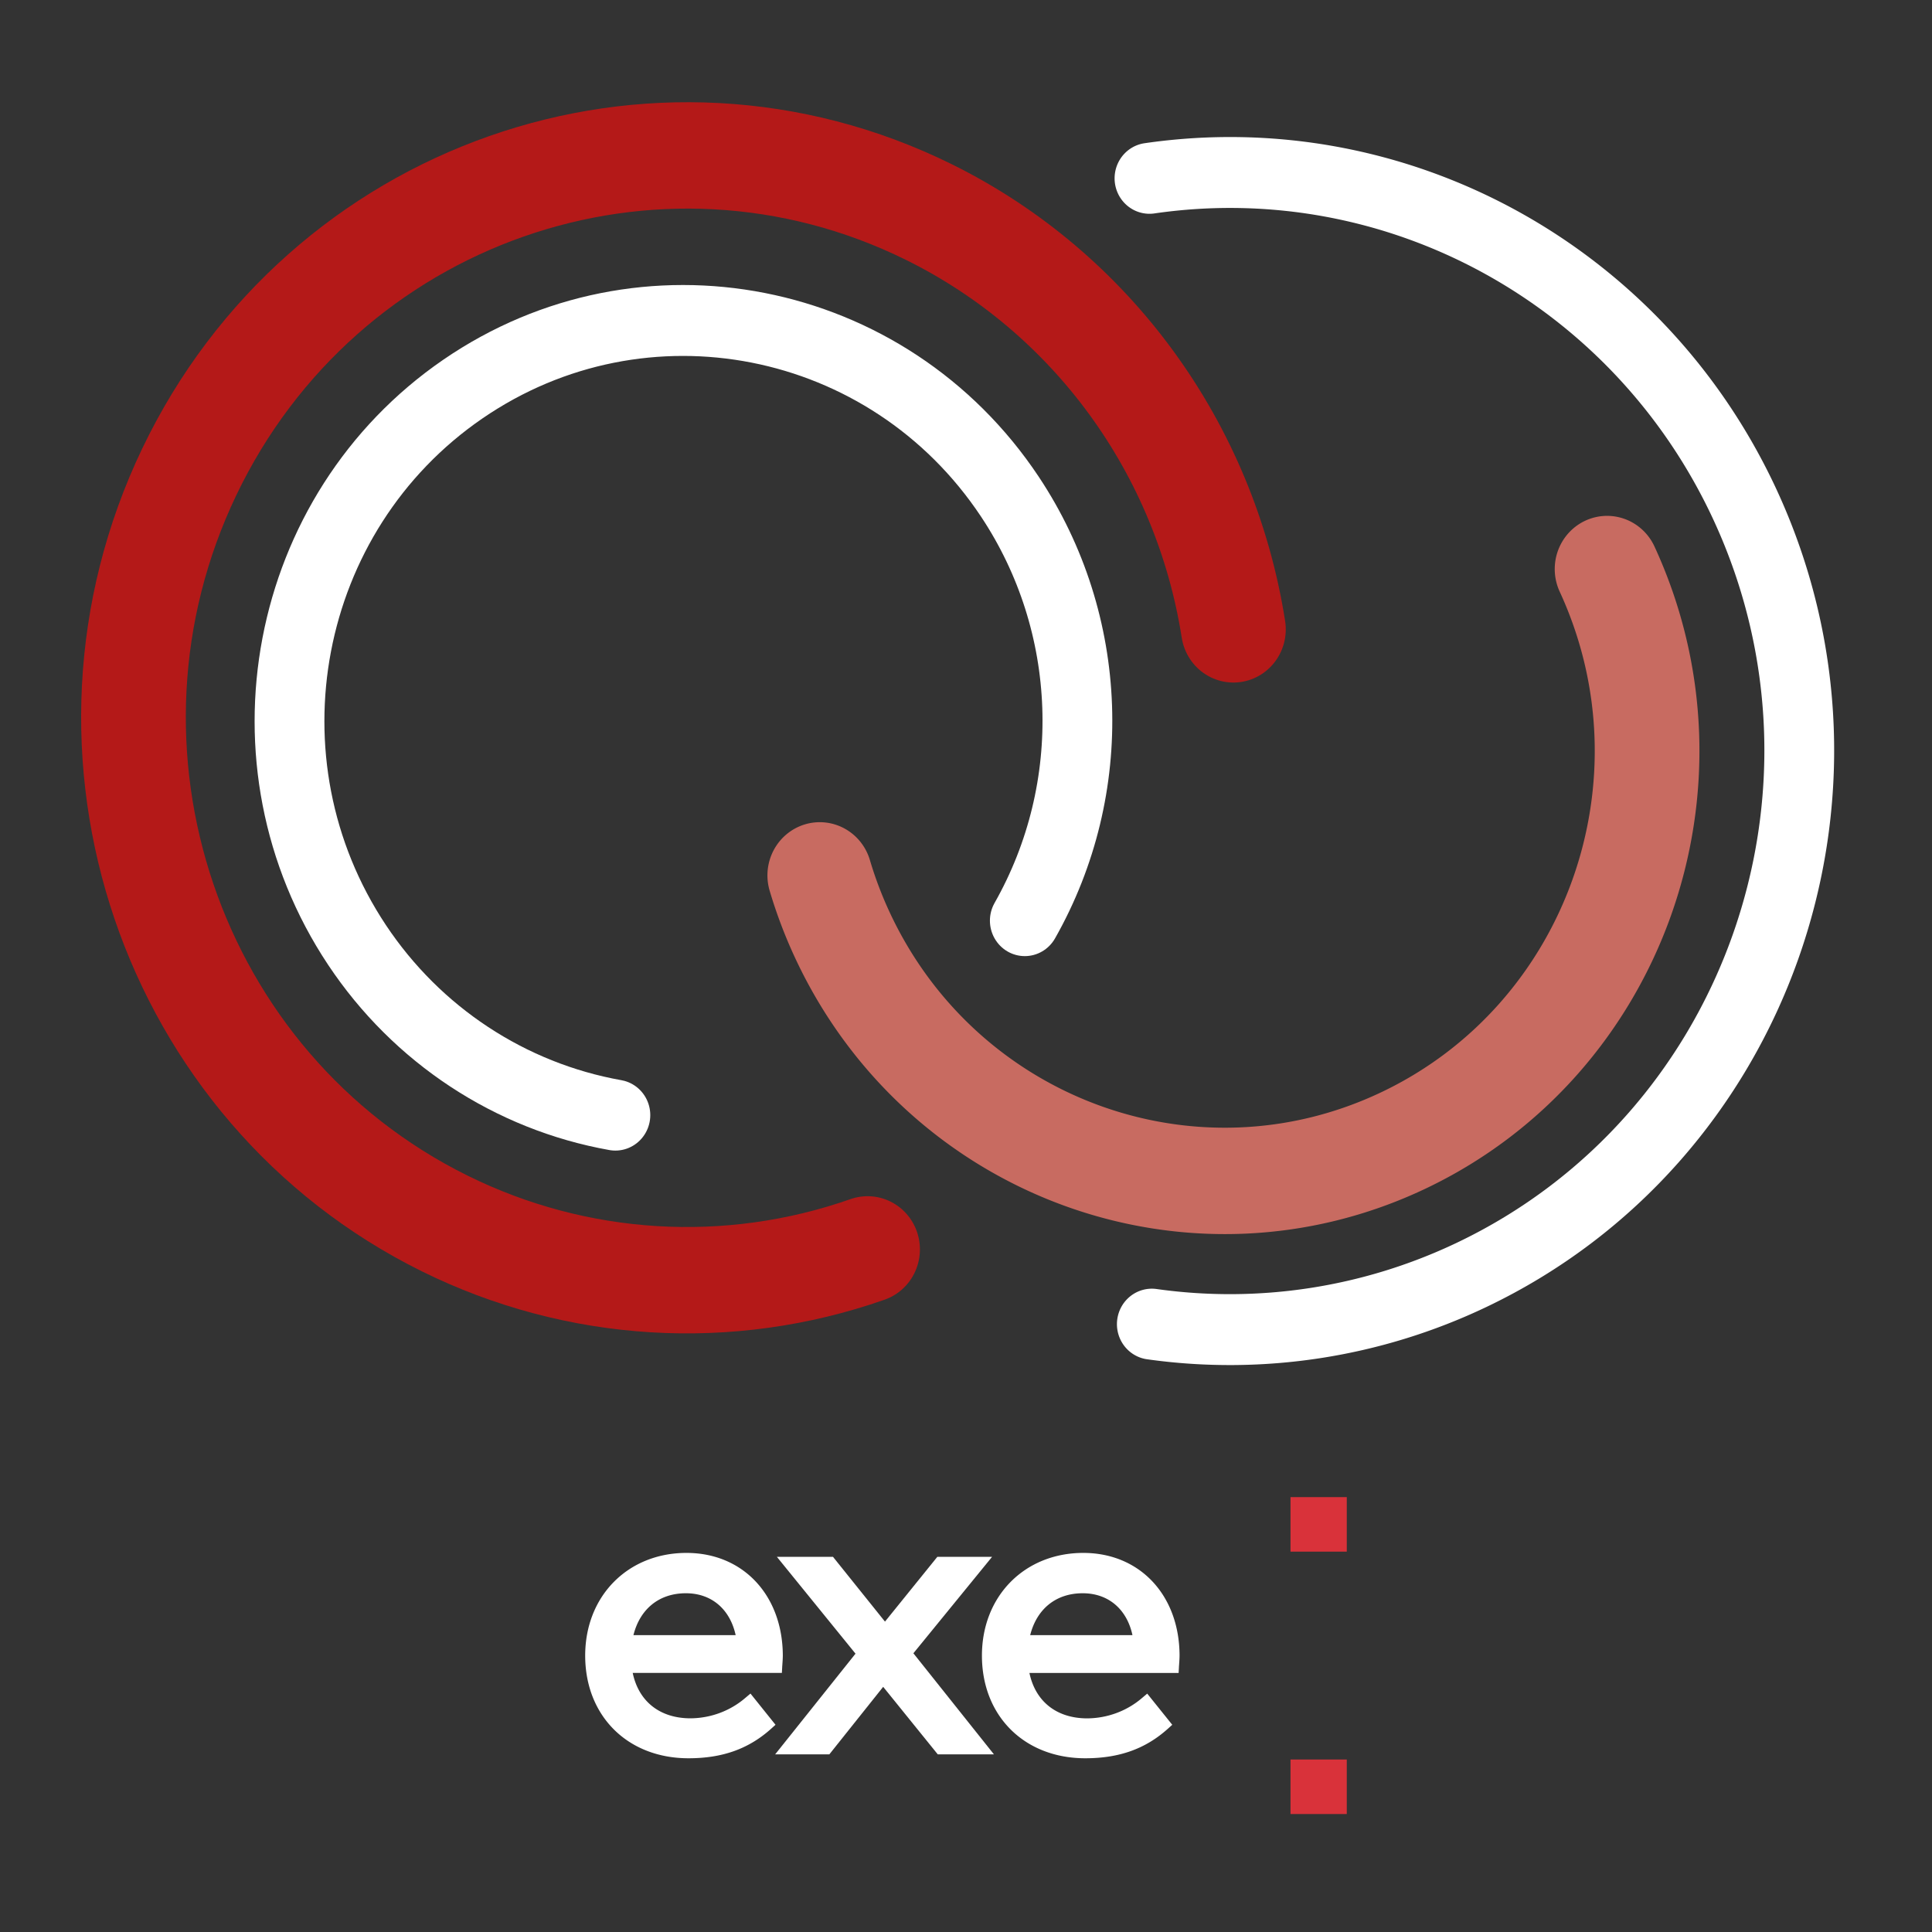 <svg viewBox="0 0 2134 2134" xmlns="http://www.w3.org/2000/svg" xml:space="preserve" style="fill-rule:evenodd;clip-rule:evenodd;stroke-linecap:round;stroke-linejoin:round;stroke-miterlimit:1.5"><rect x="0" y="0" width="2134" height="2134" fill="#333333" stroke="none"/><path d="M1385.56 933.7c-33.92-212.916-169.58-395.896-363.45-490.232C694.164 283.886 298.351 420.58 138.77 748.53c-159.581 327.95-22.887 723.76 305.063 883.34 157.592 76.69 339.193 87.63 504.852 30.42-165.659 57.21-347.26 46.27-504.852-30.42-327.95-159.58-464.644-555.39-305.063-883.34 159.581-327.95 555.394-464.644 883.34-305.062 193.87 94.336 329.53 277.316 363.45 490.232Z" style="fill:none;stroke:#b41918;stroke-width:125px" transform="matrix(.925 0 0 .94 80.745 -182.524)"/><path d="M1136.44 1276c89.79-155.85 82.86-349.249-17.86-498.268-145.384-215.12-438.07-271.734-653.19-126.347-215.119 145.387-271.733 438.075-126.346 653.195 71.459 105.73 182.806 177.9 308.503 199.94-125.697-22.04-237.044-94.21-308.503-199.94-145.387-215.12-88.773-507.808 126.346-653.195 215.12-145.387 507.806-88.773 653.19 126.347 100.72 149.019 107.65 342.418 17.86 498.268Z" style="fill:none;stroke:#fff;stroke-width:83.33px" transform="matrix(.925 0 0 .94 80.745 -182.524)"/><path d="M891.605 1222.79a504.178 504.178 0 0 0 26.234 68.52c118.241 252.2 418.991 360.95 671.181 242.72 252.2-118.24 360.96-418.99 242.72-671.189a504.667 504.667 0 0 0 0 0c118.24 252.199 9.48 552.949-242.72 671.189-252.19 118.23-552.94 9.48-671.181-242.72a504.178 504.178 0 0 1-26.234-68.52Z" style="fill:none;stroke:#c86b61;stroke-width:125px" transform="matrix(.925 0 0 .94 80.745 -182.524)"/><path d="M1288.12 1750.12a679.83 679.83 0 0 0 381.8-57.87c339.72-159.27 486.22-564.39 326.95-904.112-126.88-270.629-415.64-426.638-711.54-384.426 295.9-42.212 584.66 113.797 711.54 384.426 159.27 339.722 12.77 744.842-326.95 904.112a679.83 679.83 0 0 1-381.8 57.87Z" style="fill:#0018ff;stroke:#fff;stroke-width:83.33px" transform="matrix(.925 0 0 .94 80.745 -182.524)"/><path style="fill:#d9323a" d="M263.11-.01h20.99v20.99h-20.99zM263.11 101.01h20.99V122h-20.99z" transform="matrix(2.961 0 0 2.869 646.371 1653.68)"/><path d="m61.66 75.62-1.84 1.6a31.157 31.157 0 0 1-20.52 7.93c-11.43 0-19.34-6.48-21.57-17.48h55.64l.12-2.18c0-.37.05-.75.07-1.16.08-1.09.16-2.34.16-3.56-.16-23.15-14.93-39.3-35.92-39.3C15.9 21.47 0 38.09 0 61c0 23.27 15.85 39.53 38.55 39.53 12.7 0 22.52-3.64 30.9-11.45L71 87.64l-9.34-12.02ZM18 53.12C20.46 43 27.63 37 37.57 37c9.54 0 16.43 6.1 18.56 16.12H18Z" style="fill:#fff;fill-rule:nonzero" transform="matrix(2.961 0 0 2.869 646.371 1653.68)"/><path d="M151.79 22.97h-20.42l-19.54 24.95-19.4-24.95H71.5l29.34 37.29-29.97 38.76h20.21l20.08-25.99 20.36 25.99h20.95l-30.04-38.91 29.36-37.14Z" style="fill:#fff;fill-rule:nonzero" transform="matrix(2.961 0 0 2.869 646.371 1653.68)"/><path d="M185.82 21.47C163.92 21.47 148 38.09 148 61c0 23.27 15.85 39.53 38.55 39.53 12.7 0 22.52-3.64 30.9-11.45l1.55-1.44-9.34-12-1.84 1.6a31.157 31.157 0 0 1-20.52 7.93c-11.43 0-19.34-6.48-21.58-17.48h55.65l.12-2.18c0-.37.05-.75.07-1.16.08-1.09.16-2.34.16-3.56-.14-23.17-14.91-39.32-35.9-39.32ZM185.59 37c9.54 0 16.47 6.1 18.56 16.12H166C168.48 43 175.65 37 185.59 37Z" style="fill:#fff;fill-rule:nonzero" transform="matrix(2.961 0 0 2.869 646.371 1653.68)"/></svg>
